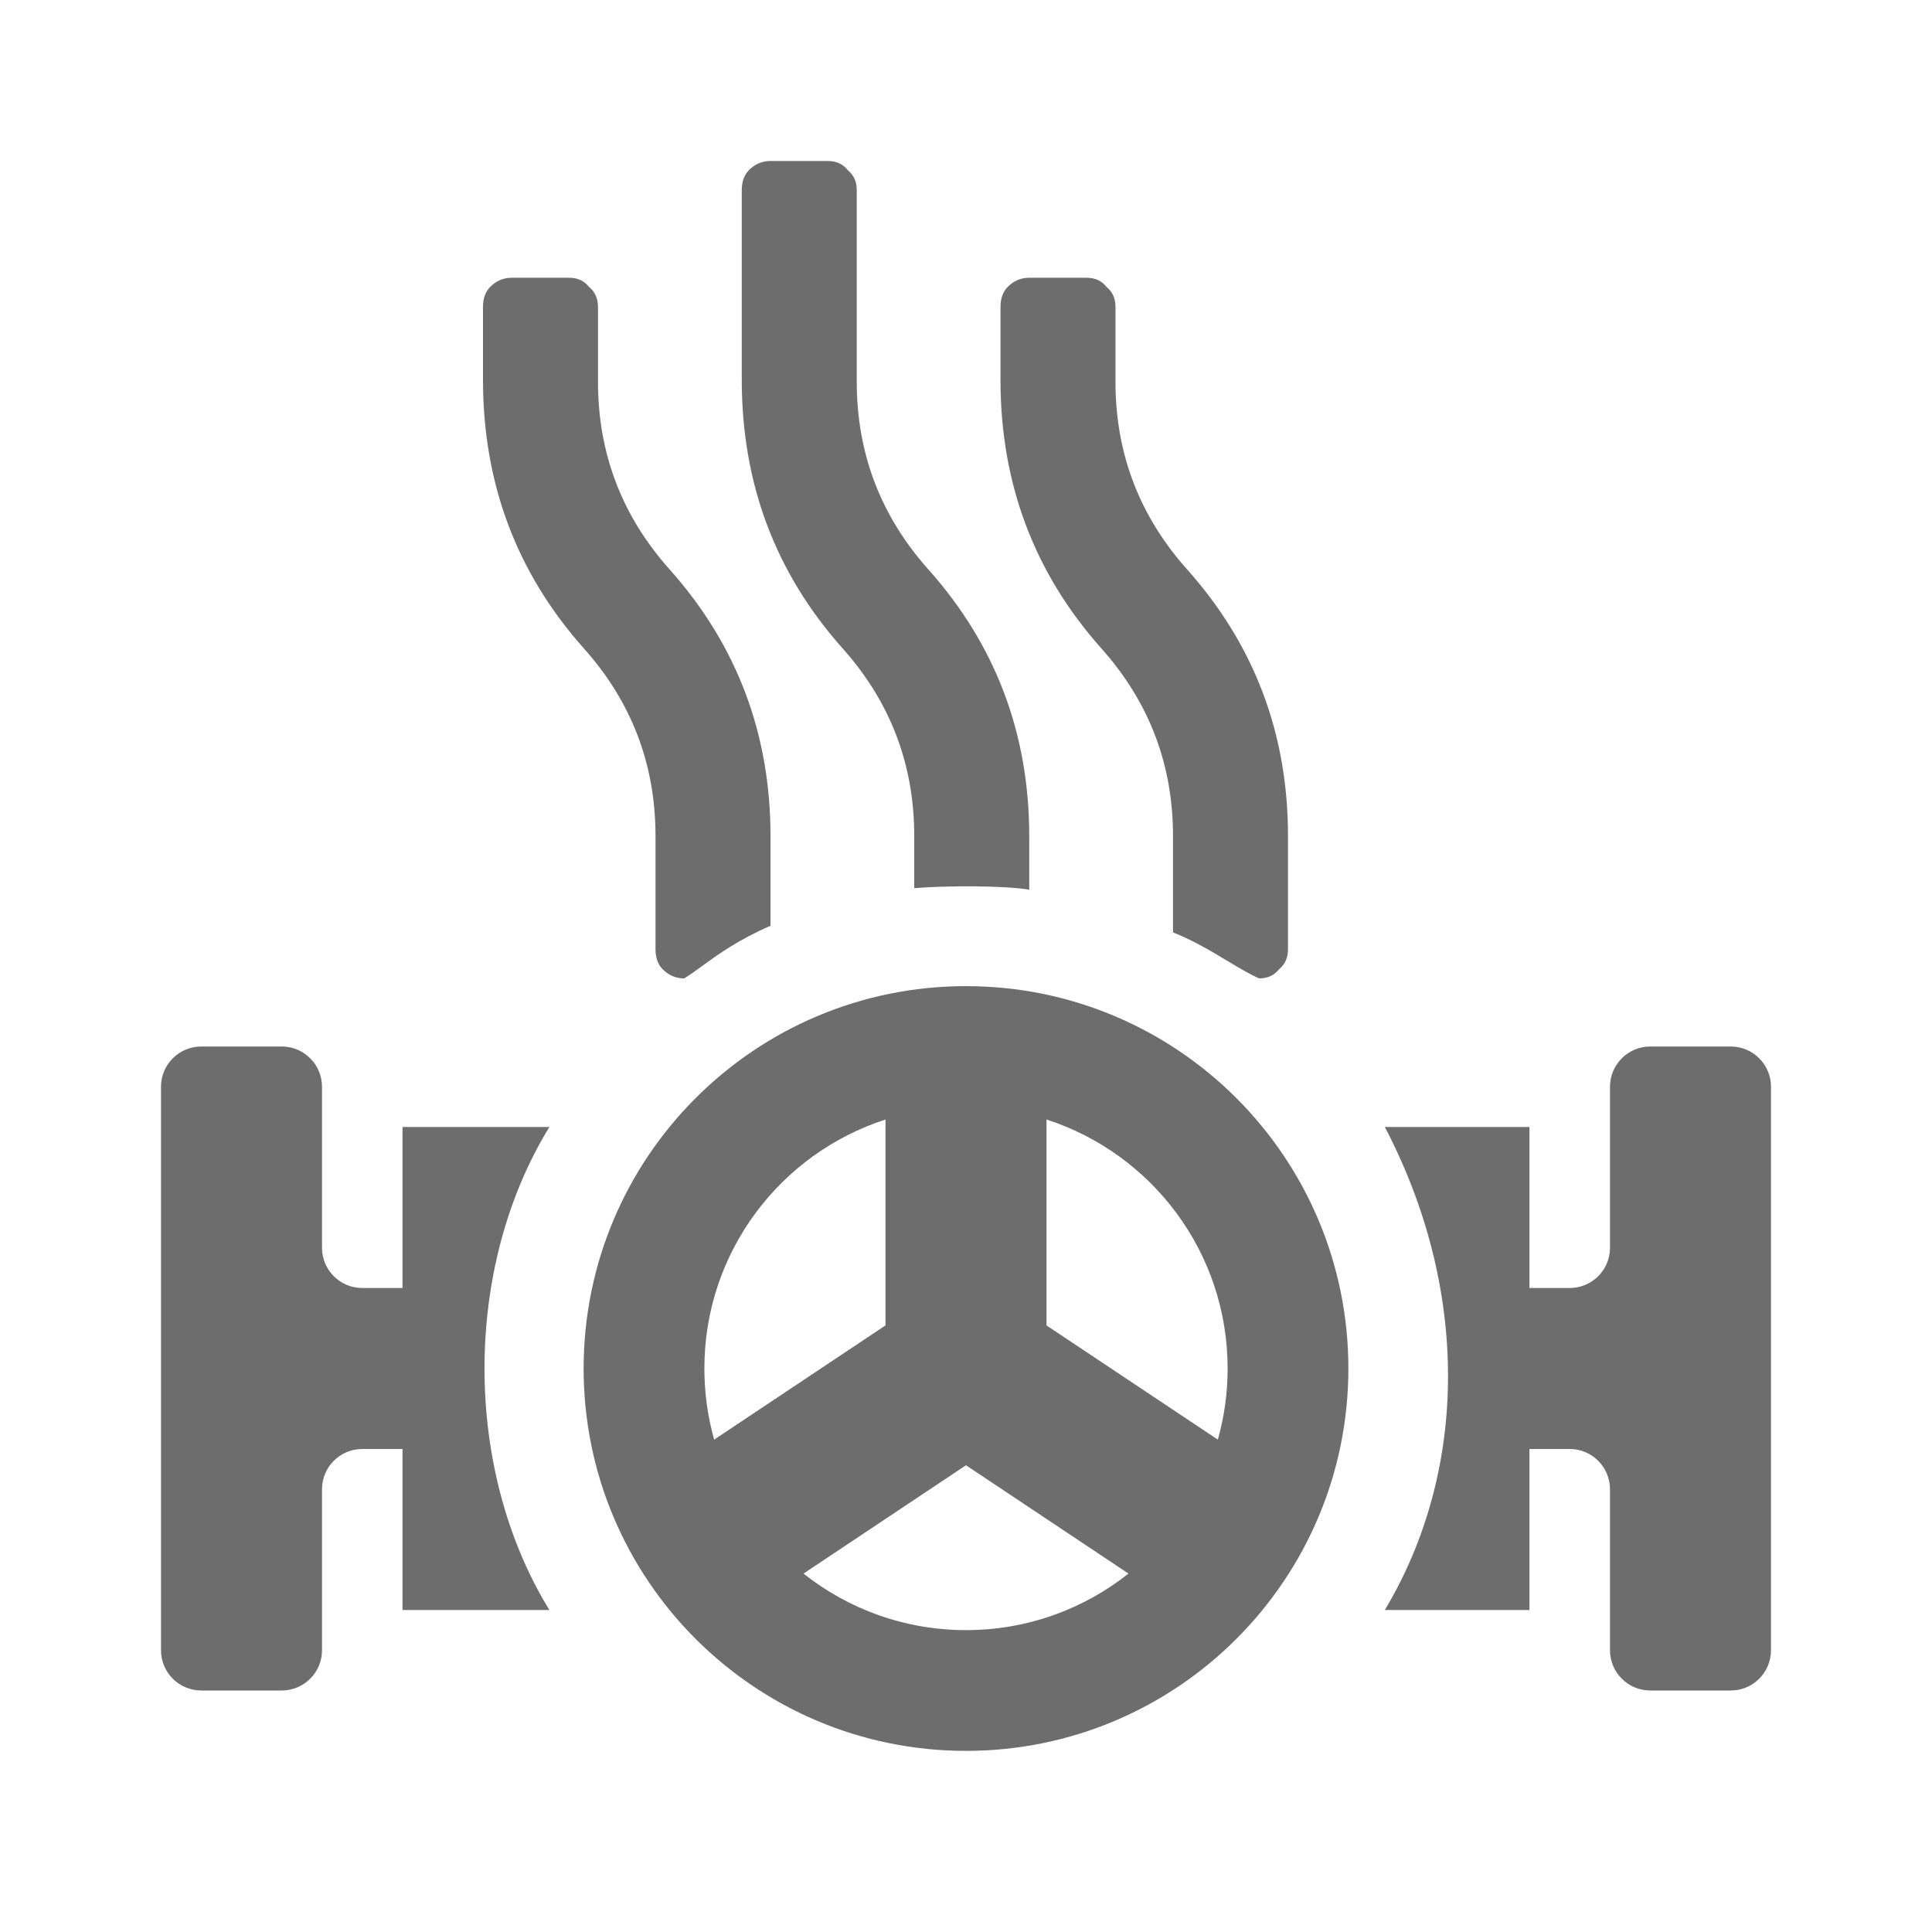 <svg width="48" height="48" viewBox="0 0 48 48" fill="none" xmlns="http://www.w3.org/2000/svg">
<path fill-rule="evenodd" clip-rule="evenodd" d="M14.857 9.485V9.44V7.626C14.857 7.415 14.783 7.249 14.634 7.128C14.515 6.977 14.351 6.901 14.143 6.901H12.714C12.506 6.901 12.327 6.977 12.179 7.128C12.059 7.249 12 7.415 12 7.626V9.44C12 12.008 12.833 14.229 14.5 16.103C15.691 17.433 16.286 18.989 16.286 20.772V23.582C16.286 23.794 16.345 23.96 16.464 24.081C16.613 24.232 16.792 24.308 17 24.308C17.146 24.218 17.291 24.112 17.453 23.994C17.846 23.709 18.333 23.354 19.143 23V20.772C19.143 18.233 18.309 16.027 16.643 14.154C15.452 12.824 14.857 11.268 14.857 9.485ZM32 20.772C32 18.233 31.167 16.027 29.5 14.154C28.309 12.824 27.714 11.268 27.714 9.485V9.44V7.626C27.714 7.415 27.64 7.249 27.491 7.128C27.372 6.977 27.208 6.901 27 6.901H25.571C25.363 6.901 25.184 6.977 25.036 7.128C24.917 7.249 24.857 7.415 24.857 7.626V9.44C24.857 12.008 25.691 14.229 27.357 16.103C28.548 17.433 29.143 18.989 29.143 20.772V23.165C29.637 23.358 30.095 23.633 30.497 23.875C30.792 24.052 31.058 24.212 31.286 24.308C31.494 24.308 31.658 24.232 31.777 24.081C31.926 23.96 32 23.794 32 23.582V20.772ZM21.286 9.485V9.44V4.725C21.286 4.514 21.211 4.348 21.062 4.227C20.944 4.076 20.78 4 20.571 4H19.143C18.934 4 18.756 4.076 18.607 4.227C18.488 4.348 18.429 4.514 18.429 4.725V9.44C18.429 12.008 19.262 14.229 20.929 16.103C22.119 17.433 22.714 18.989 22.714 20.772V22.066C23.5 22 25 22 25.571 22.105V20.772C25.571 18.233 24.738 16.027 23.071 14.154C21.881 12.824 21.286 11.268 21.286 9.485ZM17.5 34C17.5 31.108 19.389 28.657 22 27.814V32.93L17.743 35.767C17.585 35.206 17.5 34.613 17.5 34ZM24 40.5C22.475 40.5 21.072 39.975 19.963 39.095L24 36.404L28.037 39.095C26.928 39.975 25.525 40.5 24 40.5ZM30.5 34C30.5 34.613 30.415 35.206 30.257 35.767L26 32.93V27.814C28.611 28.657 30.5 31.108 30.5 34ZM14.5 34C14.5 28.753 18.753 24.5 24 24.5C29.247 24.5 33.5 28.753 33.5 34C33.5 39.247 29.247 43.5 24 43.5C18.753 43.5 14.5 39.247 14.5 34ZM5 26C4.448 26 4 26.448 4 27V41C4 41.552 4.448 42 5 42H7C7.552 42 8 41.552 8 41L8 37C8 36.448 8.448 36 9 36H10V40H13.649C11.5 36.5 11.5 31.5 13.649 28H10V32H9C8.448 32 8 31.552 8 31L8 27C8 26.448 7.552 26 7 26H5ZM44 41C44 41.552 43.552 42 43 42H41C40.448 42 40 41.552 40 41V37C40 36.448 39.552 36 39 36H37.999V40H34.406C36.499 36.5 36.499 32 34.406 28H37.999V32H39C39.552 32 40 31.552 40 31V27C40 26.448 40.448 26 41 26H43C43.552 26 44 26.448 44 27V41Z" fill="#6D6D6D"/>
</svg>
